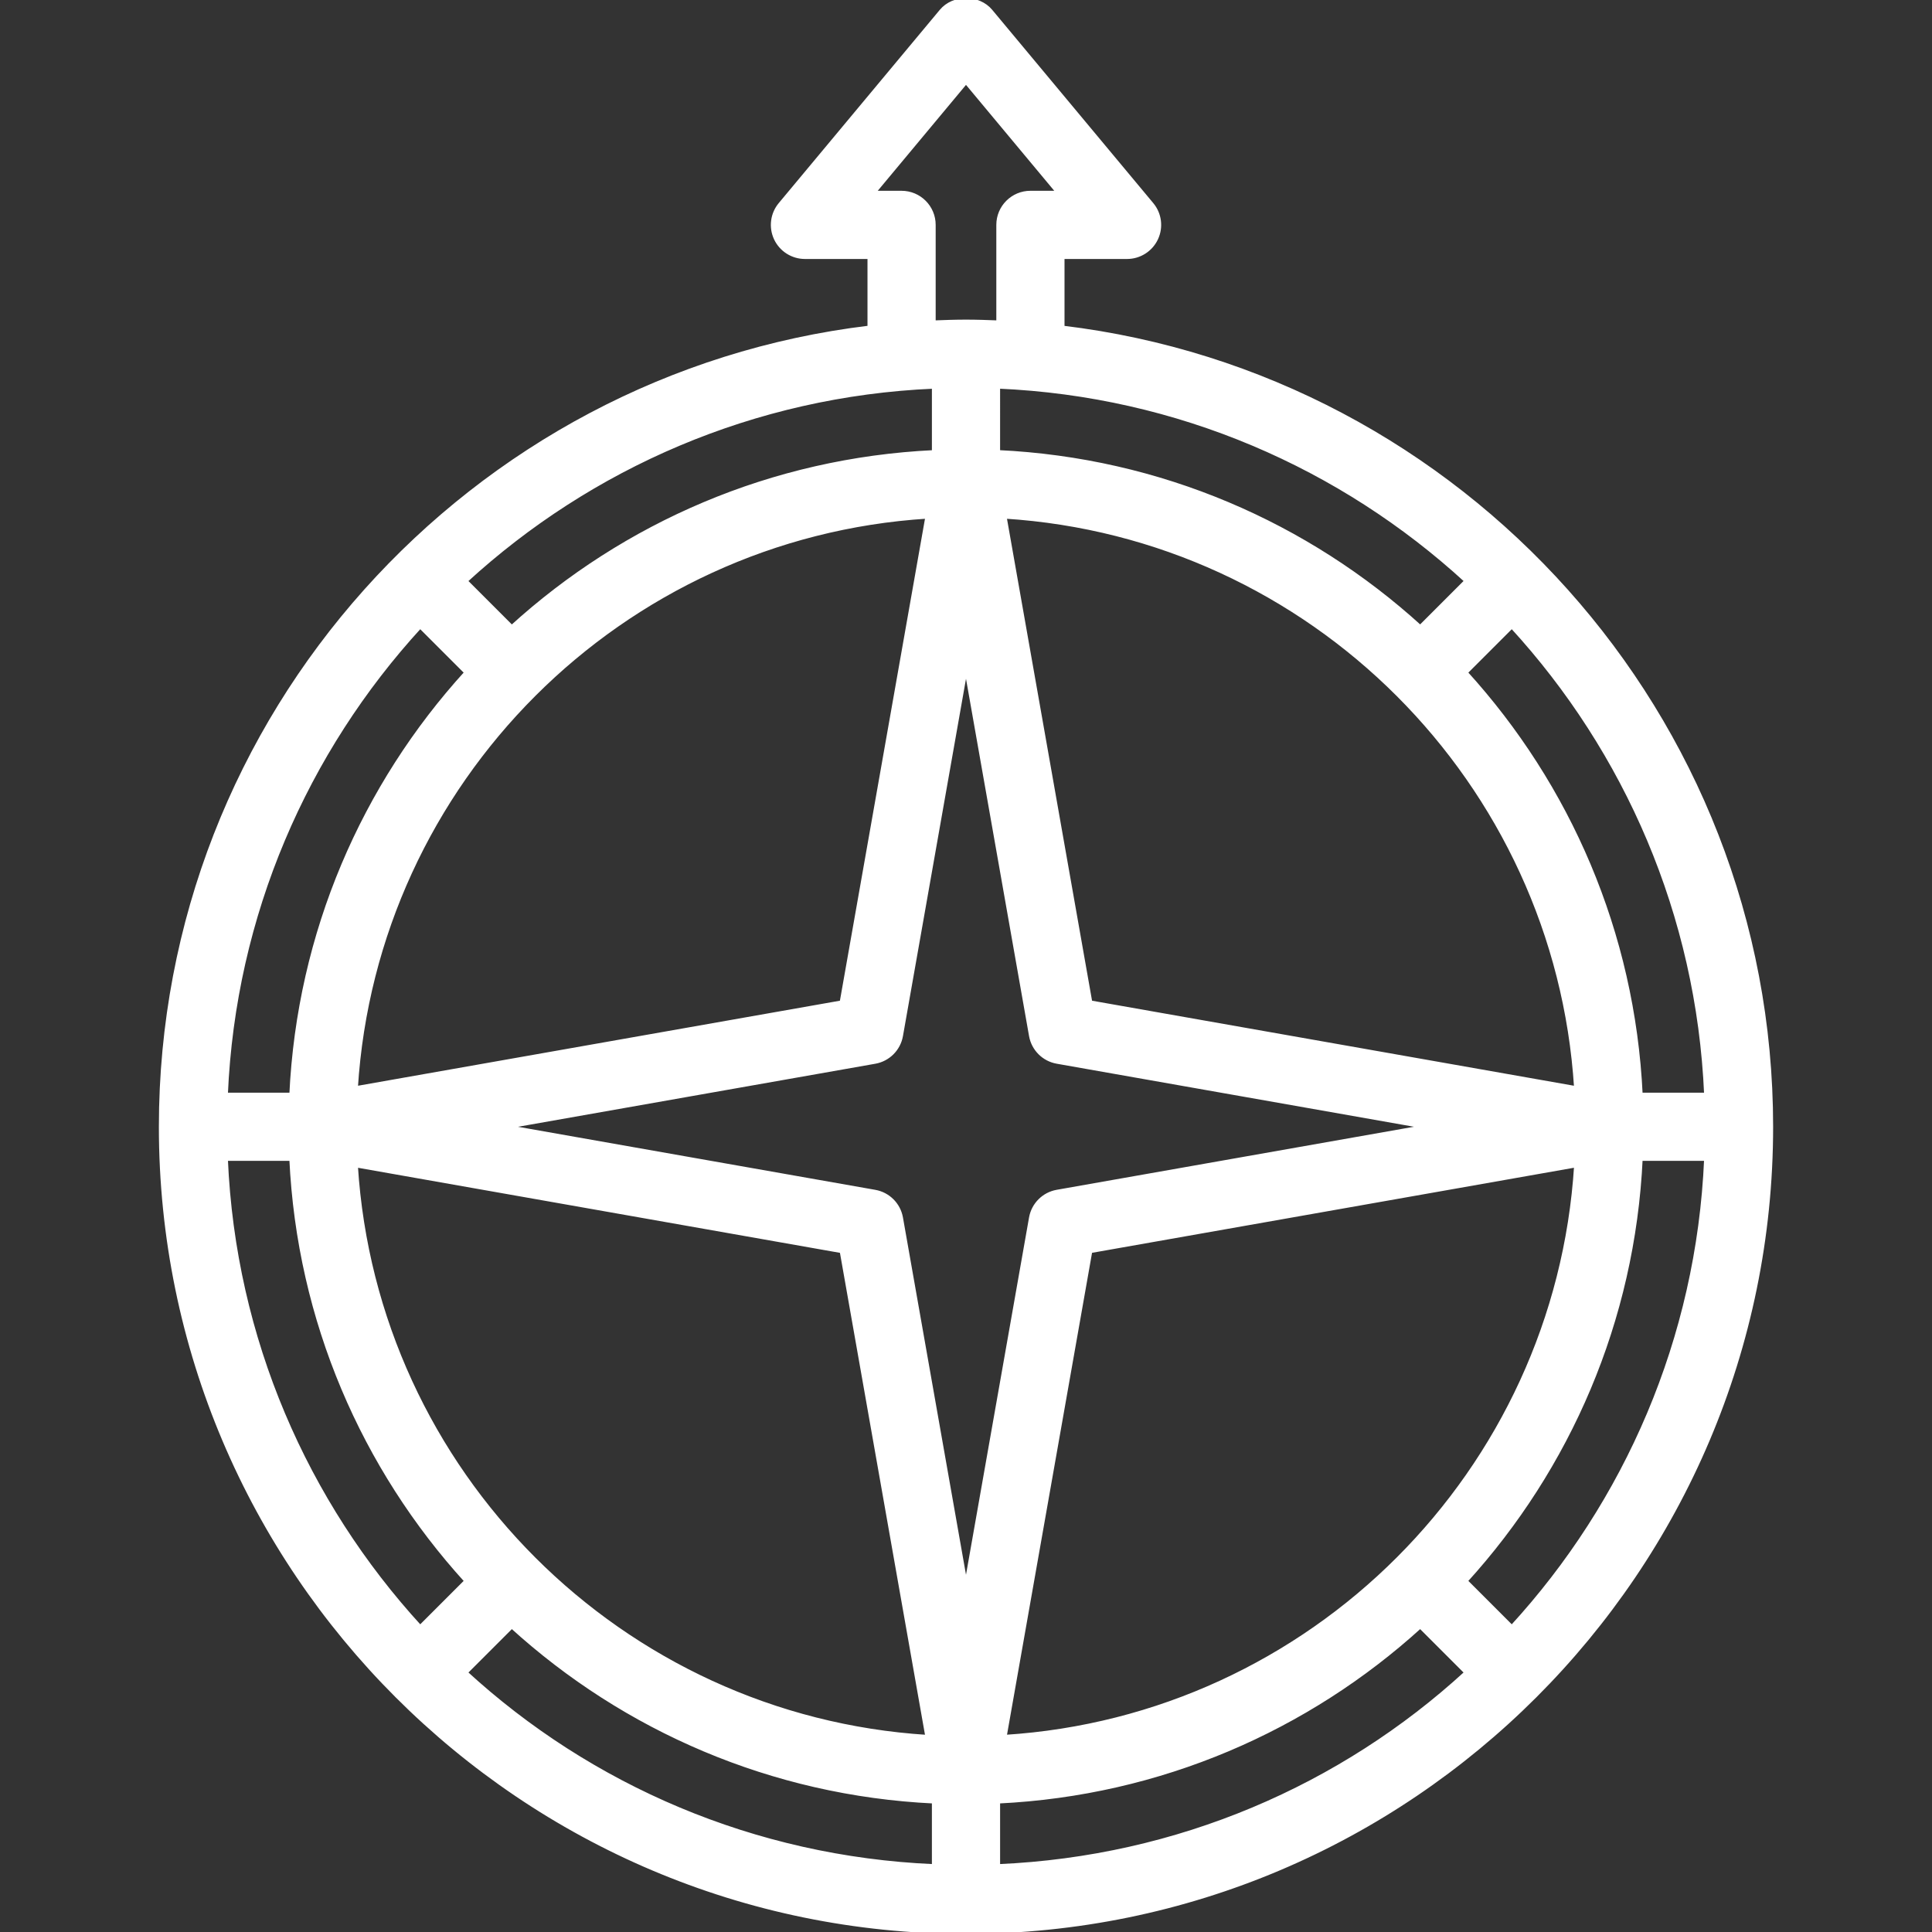 <svg fill="#ffffff" height="200px" width="200px" version="1.1" id="Layer_1"
    xmlns="http://www.w3.org/2000/svg" xmlns:xlink="http://www.w3.org/1999/xlink"
    viewBox="0 0 512 512" xml:space="preserve" stroke="#ffffff"><rect x="0" y="0" width="512" height="512" fill="#333333" stroke="none"/><g id="SVGRepo_bgCarrier" stroke-width="0"></g><g id="SVGRepo_tracerCarrier" stroke-linecap="round" stroke-linejoin="round"></g><g id="SVGRepo_iconCarrier"> <g> <g> <path d="M281.608,86.802V68.133h17.072c3.312,0,6.325-1.921,7.734-4.917c1.408-3.005,0.947-6.547-1.178-9.082l-42.68-51.215 c-3.244-3.892-9.867-3.892-13.111,0l-42.68,51.215c-2.125,2.544-2.578,6.086-1.178,9.082c1.408,3.005,4.422,4.917,7.734,4.917 h17.072v18.659c-105.632,12.701-187.79,102.815-187.79,211.81C42.603,416.27,138.333,512,256,512s213.397-95.73,213.397-213.397 C469.397,189.608,387.239,99.494,281.608,86.802z M452.112,290.067h-16.858c-0.154,0-0.282,0.077-0.427,0.085 c-2.023-43.012-19.189-82.03-46.384-111.923l12.206-12.206C430.918,199.023,450.055,242.368,452.112,290.067z M417.661,308.863 c-5.122,81.228-70.165,146.271-151.393,151.393l22.705-128.679L417.661,308.863z M417.653,288.334l-128.679-22.706L266.26,136.941 C347.488,142.063,412.531,207.106,417.653,288.334z M388.58,153.953l-12.206,12.206c-29.893-27.195-68.91-44.37-111.923-46.384 c0.008-0.145,0.085-0.273,0.085-0.427V102.49C312.243,104.548,355.58,123.685,388.58,153.953z M256,21.715l24.455,29.346h-7.384 c-4.712,0-8.536,3.824-8.536,8.536v25.821c-2.834-0.111-5.676-0.213-8.536-0.213c-2.859,0-5.702,0.102-8.536,0.213V59.598 c0-4.712-3.824-8.536-8.536-8.536h-7.384L256,21.715z M247.464,102.499v16.858c0,0.154,0.077,0.282,0.085,0.427 c-43.012,2.023-82.03,19.189-111.923,46.384l-12.206-12.206C156.42,123.685,199.757,104.548,247.464,102.499z M245.731,136.941 l-22.714,128.687L94.339,288.334C99.46,207.106,164.504,142.063,245.731,136.941z M111.351,166.023l12.206,12.206 c-27.195,29.893-44.37,68.91-46.384,111.923c-0.154-0.008-0.273-0.085-0.427-0.085H59.888 C61.945,242.368,81.082,199.023,111.351,166.023z M223.026,331.585l22.705,128.679c-81.228-5.122-146.271-70.165-151.393-151.393 L223.026,331.585z M59.888,307.139h16.858c0.154,0,0.282-0.077,0.427-0.085c2.023,43.012,19.189,82.03,46.384,111.923 l-12.206,12.206C81.082,398.182,61.945,354.846,59.888,307.139z M247.464,494.518c-47.682-2.066-91.061-21.007-124.044-51.267 l12.206-12.206c29.876,27.178,68.868,44.353,111.837,46.401V494.518z M238.8,322.734c-0.623-3.534-3.389-6.299-6.923-6.923 l-97.471-17.2l97.471-17.2c3.534-0.623,6.299-3.389,6.923-6.923l17.2-97.48l17.2,97.471c0.623,3.534,3.389,6.299,6.923,6.923 l97.471,17.2l-97.471,17.2c-3.534,0.623-6.299,3.389-6.923,6.923l-17.2,97.48L238.8,322.734z M264.536,494.518v-17.072 c42.961-2.057,81.962-19.231,111.837-46.401l12.206,12.206C355.597,473.512,312.217,492.453,264.536,494.518z M400.649,431.182 l-12.206-12.206c27.195-29.893,44.37-68.91,46.384-111.923c0.154,0.008,0.273,0.085,0.427,0.085h16.858 C450.055,354.846,430.918,398.182,400.649,431.182z"></path> </g> </g> </g></svg>